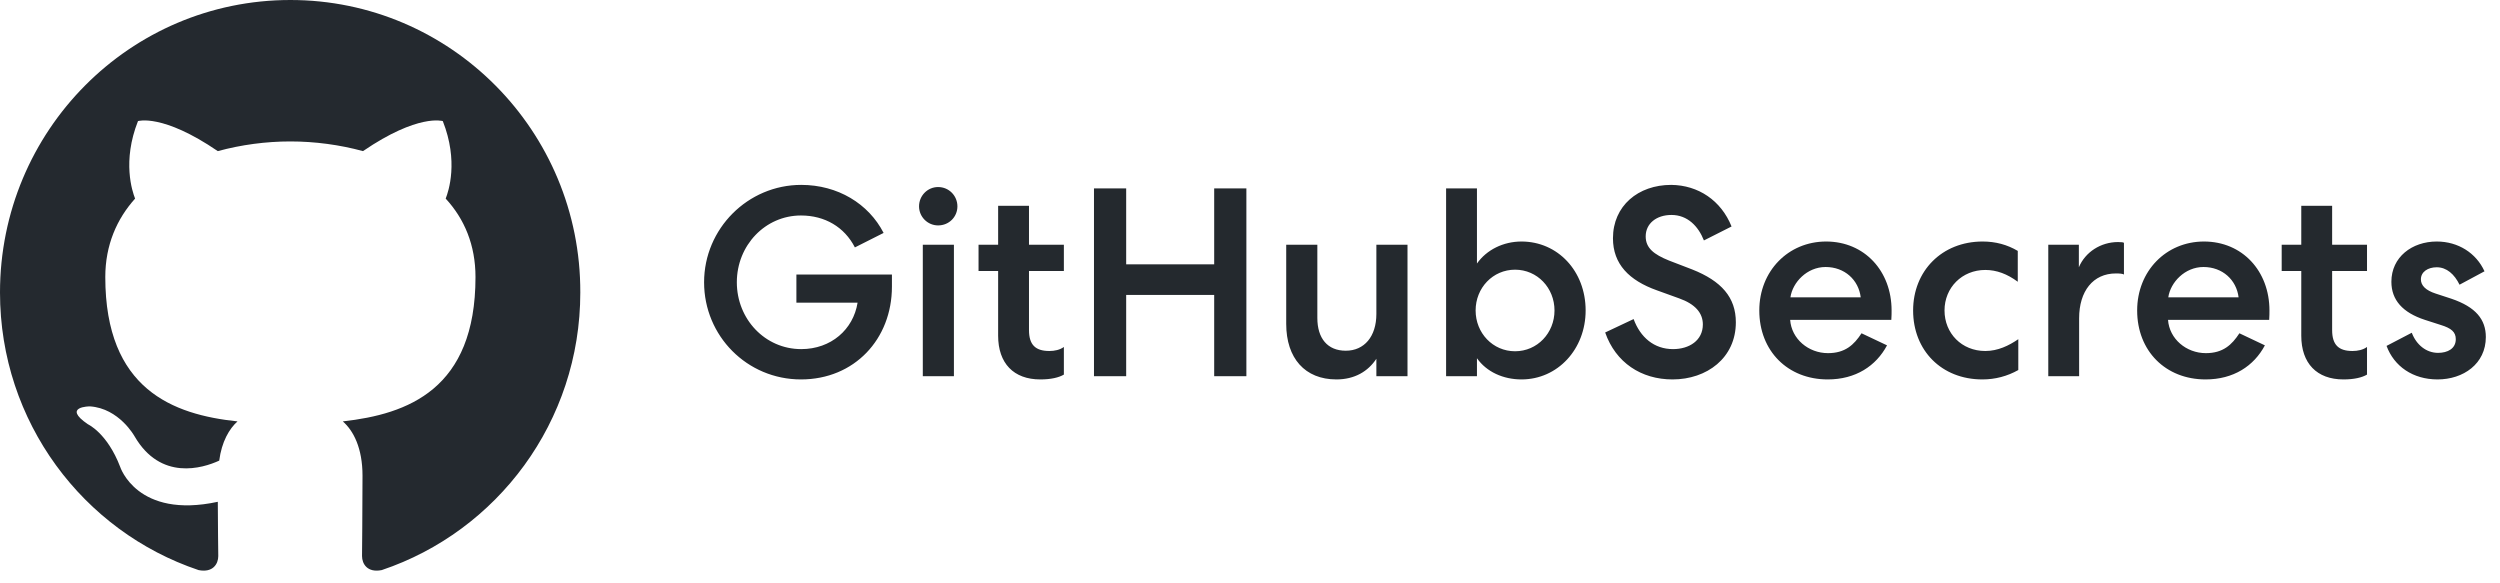 <svg width="206" height="48" viewBox="0 0 206 48" fill="none" xmlns="http://www.w3.org/2000/svg">
<path d="M72.809 19.193L70.443 20.387C69.581 18.706 67.967 17.756 65.999 17.756C63.058 17.756 60.715 20.21 60.715 23.261C60.715 26.291 63.036 28.767 66.021 28.767C68.475 28.767 70.311 27.153 70.664 24.942H65.623V22.62H73.495V23.615C73.495 27.949 70.399 31.265 65.999 31.265C61.555 31.265 58.017 27.683 58.017 23.261C58.017 18.839 61.621 15.235 66.021 15.235C69.028 15.235 71.571 16.783 72.809 19.193ZM78.603 31H76.039V20.166H78.603V31ZM78.891 17.004C78.891 17.866 78.205 18.574 77.299 18.574C76.437 18.574 75.729 17.866 75.729 17.004C75.729 16.12 76.437 15.412 77.299 15.412C78.205 15.412 78.891 16.142 78.891 17.004ZM82.246 16.96H84.789V20.166H87.663V22.333H84.789V27.197C84.789 28.413 85.32 28.922 86.47 28.922C86.89 28.922 87.332 28.833 87.663 28.59V30.867C87.243 31.111 86.602 31.265 85.718 31.265C83.529 31.265 82.246 29.939 82.246 27.661V22.333H80.632V20.166H82.246V16.96ZM90.144 31V15.523H92.797V21.78H100.049V15.523H102.702V31H100.049V24.3H92.797V31H90.144ZM113.413 25.87V20.166H115.978V31H113.413V29.563C112.728 30.602 111.622 31.265 110.119 31.265C107.532 31.265 105.984 29.519 105.984 26.688V20.166H108.549V26.202C108.549 27.882 109.389 28.899 110.893 28.899C112.418 28.899 113.413 27.728 113.413 25.87ZM121.701 31H119.158V15.523H121.701V21.714C122.497 20.586 123.868 19.901 125.372 19.901C128.356 19.901 130.656 22.333 130.656 25.583C130.656 28.767 128.356 31.265 125.372 31.265C123.868 31.265 122.497 30.646 121.701 29.519V31ZM128.091 25.583C128.091 23.726 126.676 22.222 124.841 22.222C123.006 22.222 121.591 23.726 121.591 25.583C121.591 27.44 123.006 28.944 124.841 28.944C126.676 28.944 128.091 27.44 128.091 25.583ZM132.266 27.396L134.61 26.291C135.163 27.794 136.291 28.767 137.86 28.767C139.187 28.767 140.315 28.059 140.315 26.733C140.315 25.782 139.673 25.052 138.369 24.588L136.534 23.925C134.234 23.107 132.908 21.758 132.908 19.635C132.908 16.96 134.986 15.235 137.706 15.235C139.939 15.257 141.818 16.518 142.68 18.662L140.403 19.812C139.939 18.64 139.054 17.712 137.728 17.712C136.49 17.712 135.605 18.419 135.605 19.48C135.605 20.431 136.268 20.962 137.529 21.47L139.43 22.2C141.84 23.151 143.034 24.5 143.034 26.556C143.034 29.497 140.646 31.265 137.816 31.265C135.229 31.265 133.129 29.872 132.266 27.396ZM153.39 27.462L155.491 28.457C154.584 30.16 152.904 31.265 150.605 31.265C147.31 31.265 144.966 28.922 144.966 25.583C144.966 22.333 147.354 19.901 150.472 19.901C153.634 19.901 155.867 22.333 155.867 25.583C155.867 25.782 155.867 26.047 155.845 26.357H147.509C147.62 27.927 149.013 29.099 150.627 29.099C152.042 29.099 152.771 28.413 153.39 27.462ZM147.531 24.5H153.324C153.147 23.062 151.997 22.001 150.428 22.001C148.902 22.001 147.708 23.261 147.531 24.5ZM157.641 25.583C157.641 22.333 160.007 19.901 163.368 19.901C164.451 19.901 165.402 20.166 166.264 20.674V23.217C165.402 22.576 164.517 22.244 163.589 22.244C161.665 22.244 160.228 23.703 160.228 25.583C160.228 27.462 161.643 28.922 163.589 28.922C164.628 28.922 165.534 28.479 166.308 27.949V30.491C165.402 31 164.407 31.265 163.346 31.265C159.985 31.265 157.641 28.877 157.641 25.583ZM175.013 20.011V22.62C174.902 22.554 174.681 22.532 174.35 22.532C172.47 22.532 171.32 23.991 171.32 26.224V31H168.778V20.166H171.298V22.023C171.829 20.763 173.111 19.945 174.526 19.945C174.814 19.945 174.969 19.967 175.013 20.011ZM184.527 27.462L186.627 28.457C185.721 30.16 184.04 31.265 181.741 31.265C178.446 31.265 176.102 28.922 176.102 25.583C176.102 22.333 178.49 19.901 181.608 19.901C184.77 19.901 187.003 22.333 187.003 25.583C187.003 25.782 187.003 26.047 186.981 26.357H178.645C178.756 27.927 180.149 29.099 181.763 29.099C183.178 29.099 183.907 28.413 184.527 27.462ZM178.667 24.5H184.46C184.283 23.062 183.134 22.001 181.564 22.001C180.038 22.001 178.844 23.261 178.667 24.5ZM189.625 16.96H192.168V20.166H195.042V22.333H192.168V27.197C192.168 28.413 192.699 28.922 193.848 28.922C194.268 28.922 194.711 28.833 195.042 28.59V30.867C194.622 31.111 193.981 31.265 193.097 31.265C190.908 31.265 189.625 29.939 189.625 27.661V22.333H188.011V20.166H189.625V16.96ZM196.652 28.502L198.731 27.418C199.106 28.413 199.925 29.076 200.897 29.076C201.693 29.076 202.357 28.723 202.357 27.949C202.357 27.352 201.981 27.042 201.118 26.777L199.814 26.357C197.979 25.76 197.05 24.721 197.05 23.217C197.05 21.183 198.753 19.901 200.787 19.901C202.556 19.901 204.037 20.851 204.723 22.355L202.666 23.46C202.246 22.598 201.605 22.023 200.787 22.023C200.057 22.023 199.482 22.399 199.482 23.018C199.482 23.527 199.88 23.925 200.698 24.19L201.981 24.61C204.015 25.296 204.833 26.335 204.833 27.772C204.833 29.983 202.976 31.265 200.853 31.265C198.819 31.265 197.271 30.182 196.652 28.502Z" fill="#24292E"/>
<path fill-rule="evenodd" clip-rule="evenodd" d="M23.928 0C10.697 0 0 10.775 0 24.106C0 34.762 6.854 43.782 16.362 46.975C17.55 47.215 17.986 46.456 17.986 45.818C17.986 45.259 17.947 43.343 17.947 41.348C11.29 42.785 9.904 38.474 9.904 38.474C8.834 35.68 7.249 34.962 7.249 34.962C5.071 33.485 7.408 33.485 7.408 33.485C9.825 33.645 11.093 35.96 11.093 35.96C13.232 39.631 16.678 38.594 18.065 37.955C18.263 36.399 18.897 35.321 19.571 34.723C14.262 34.164 8.676 32.089 8.676 22.829C8.676 20.195 9.626 18.04 11.132 16.364C10.895 15.765 10.062 13.29 11.37 9.978C11.37 9.978 13.39 9.339 17.946 12.452C19.896 11.924 21.908 11.656 23.928 11.654C25.949 11.654 28.009 11.933 29.91 12.452C34.467 9.339 36.487 9.978 36.487 9.978C37.795 13.29 36.962 15.765 36.724 16.364C38.27 18.04 39.181 20.195 39.181 22.829C39.181 32.089 33.595 34.124 28.247 34.723C29.118 35.481 29.871 36.917 29.871 39.193C29.871 42.425 29.831 45.02 29.831 45.818C29.831 46.456 30.267 47.215 31.456 46.975C40.964 43.782 47.817 34.762 47.817 24.106C47.856 10.775 37.121 0 23.928 0Z" fill="#24292F"/>
</svg>
